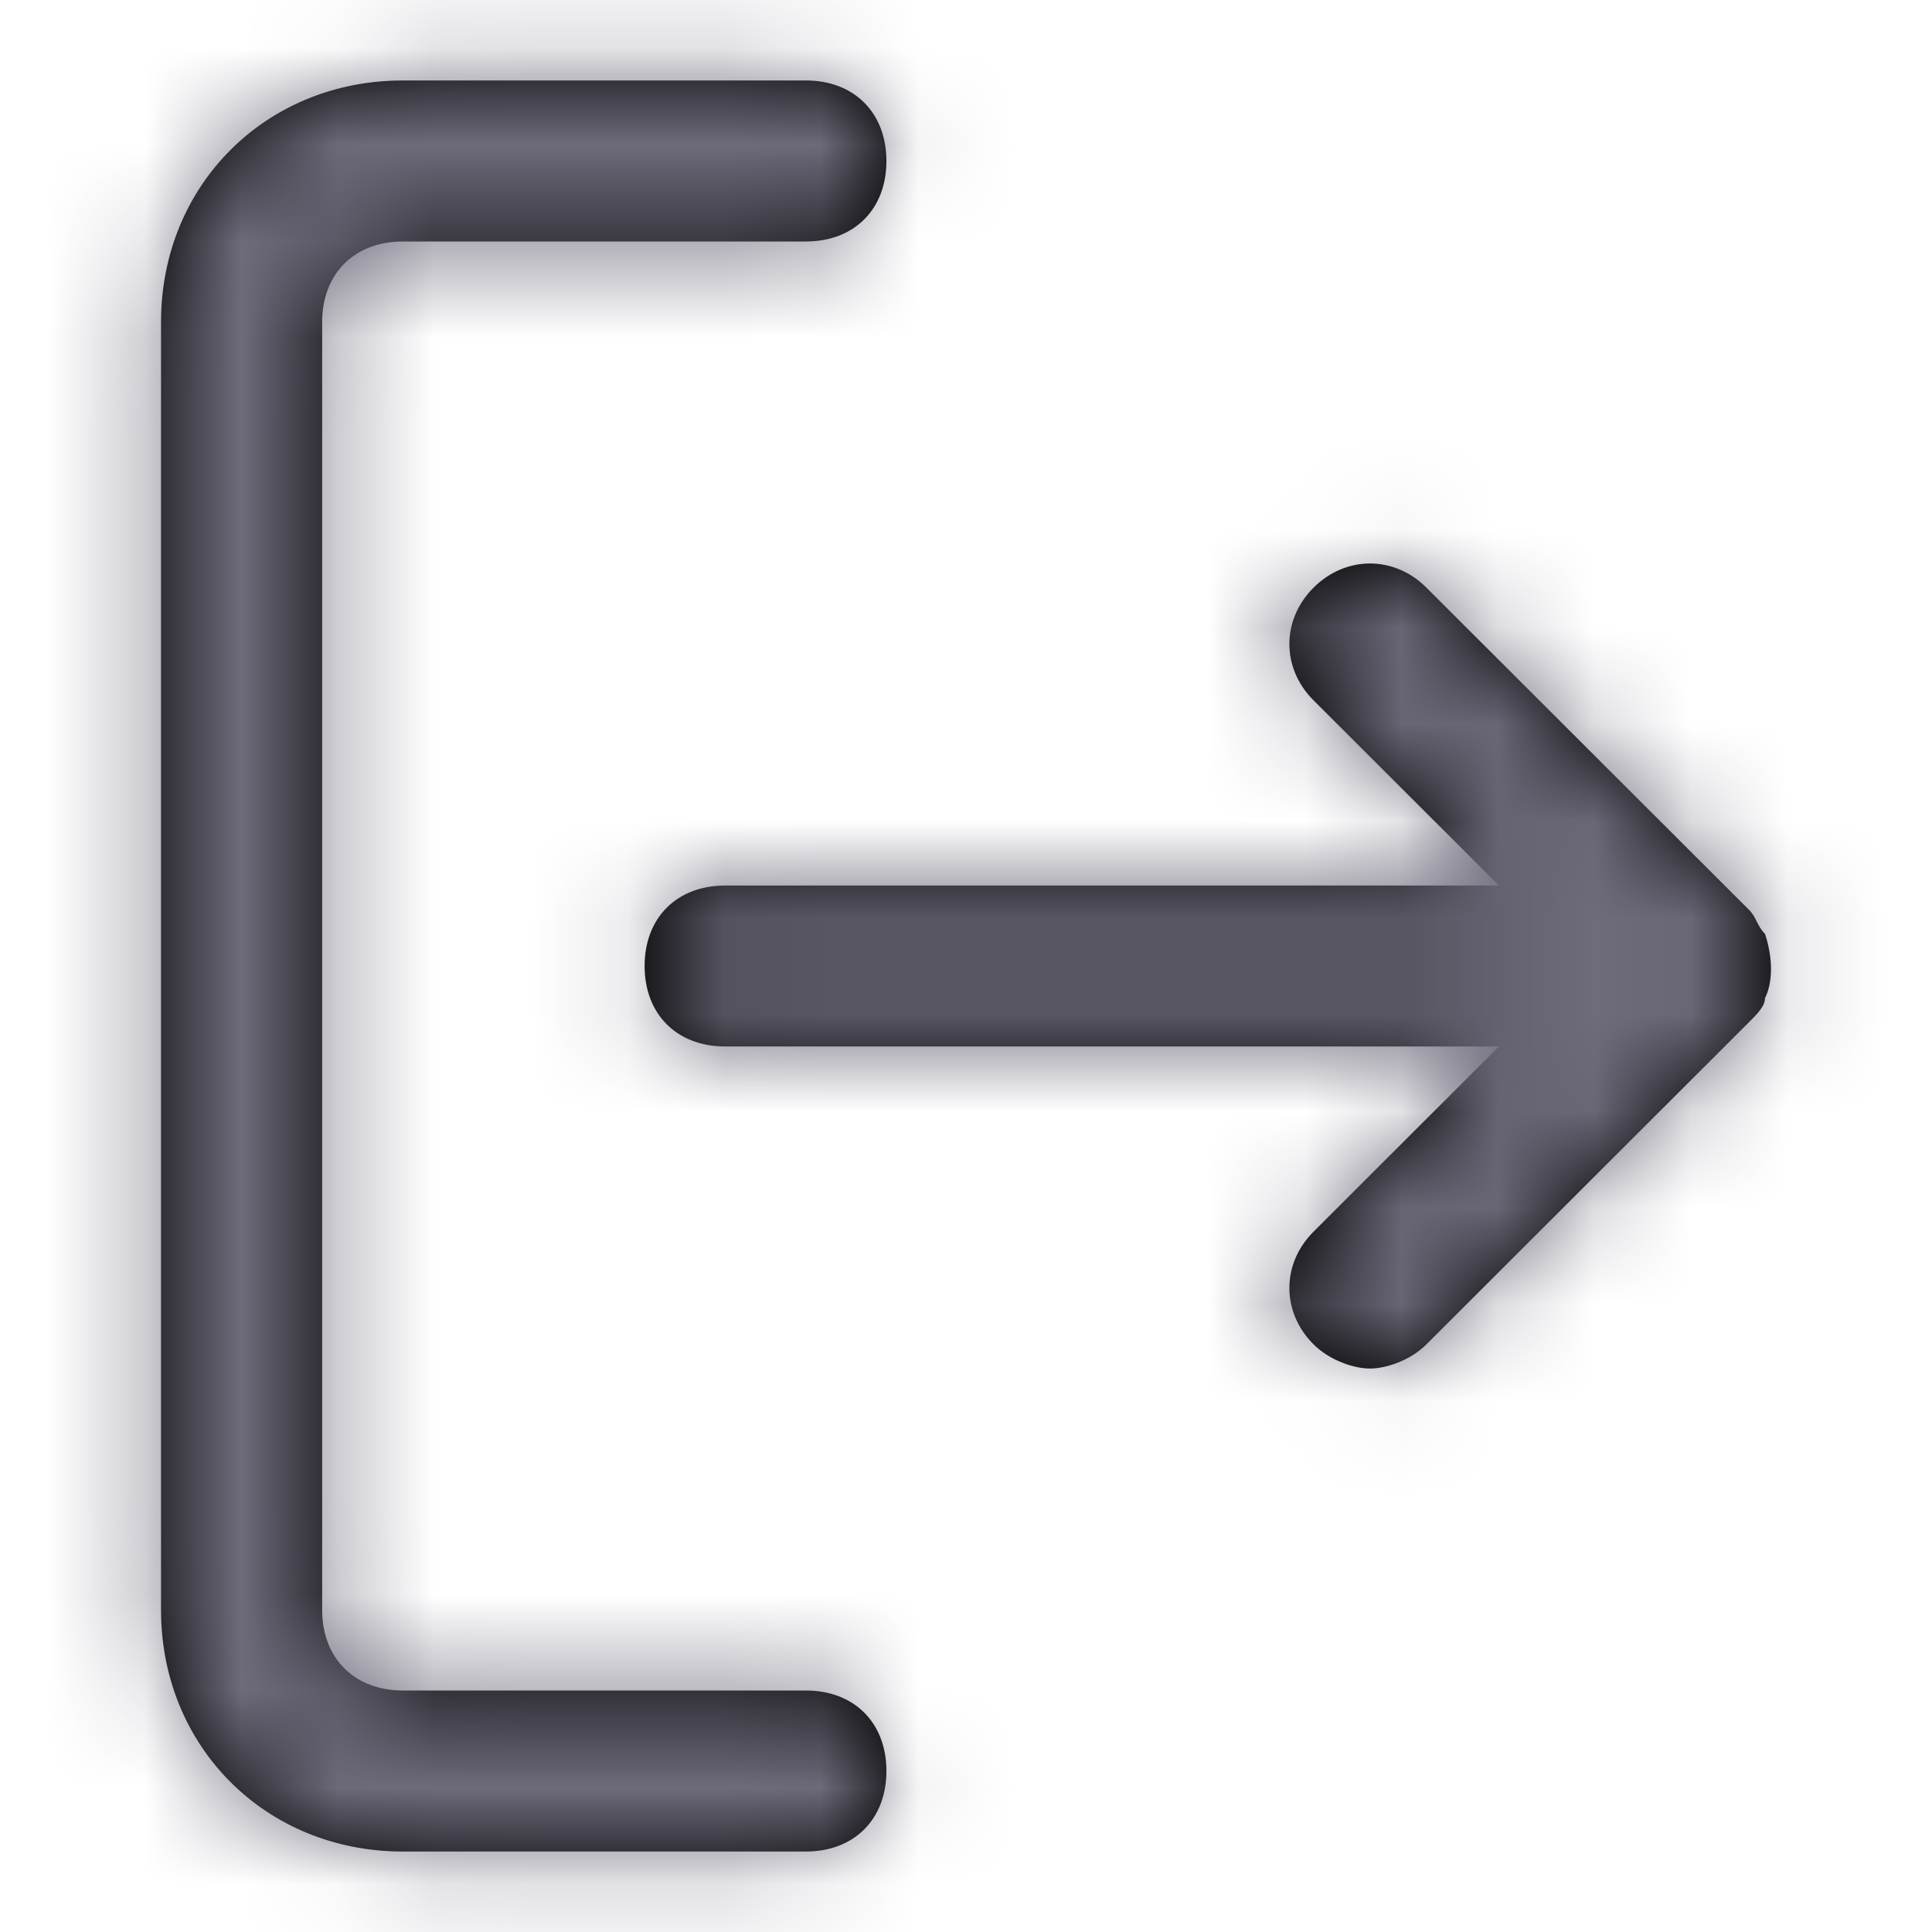 <svg width="20" height="20" viewBox="0 0 20 20" fill="none" xmlns="http://www.w3.org/2000/svg">
<path fill-rule="evenodd" clip-rule="evenodd" d="M8.342 19.167C8.842 19.167 9.176 18.833 9.176 18.333C9.176 17.833 8.842 17.5 8.342 17.5H4.17C3.669 17.5 3.335 17.167 3.335 16.667V3.333C3.335 2.833 3.669 2.5 4.17 2.5H8.342C8.842 2.5 9.176 2.167 9.176 1.667C9.176 1.167 8.842 0.833 8.342 0.833H4.17C2.751 0.833 1.667 1.917 1.667 3.333V16.667C1.667 18.083 2.751 19.167 4.17 19.167H8.342ZM18.271 9.667C18.354 9.917 18.354 10.167 18.271 10.333C18.271 10.417 18.187 10.5 18.104 10.583L14.766 13.917C14.6 14.083 14.349 14.167 14.182 14.167C14.015 14.167 13.765 14.083 13.598 13.917C13.264 13.583 13.264 13.083 13.598 12.75L15.517 10.833H7.507C7.007 10.833 6.673 10.5 6.673 10C6.673 9.5 7.007 9.167 7.507 9.167H15.517L13.598 7.25C13.264 6.917 13.264 6.417 13.598 6.083C13.932 5.75 14.433 5.75 14.766 6.083L18.104 9.417C18.146 9.458 18.166 9.5 18.187 9.542C18.208 9.583 18.229 9.625 18.271 9.667Z" fill="black"/>
<mask id="mask0_251_2221" style="mask-type:luminance" maskUnits="userSpaceOnUse" x="1" y="0" width="18" height="20">
<path fill-rule="evenodd" clip-rule="evenodd" d="M8.342 19.167C8.842 19.167 9.176 18.833 9.176 18.333C9.176 17.833 8.842 17.5 8.342 17.5H4.17C3.669 17.5 3.335 17.167 3.335 16.667V3.333C3.335 2.833 3.669 2.5 4.17 2.5H8.342C8.842 2.5 9.176 2.167 9.176 1.667C9.176 1.167 8.842 0.833 8.342 0.833H4.17C2.751 0.833 1.667 1.917 1.667 3.333V16.667C1.667 18.083 2.751 19.167 4.17 19.167H8.342ZM18.271 9.667C18.354 9.917 18.354 10.167 18.271 10.333C18.271 10.417 18.187 10.5 18.104 10.583L14.766 13.917C14.6 14.083 14.349 14.167 14.182 14.167C14.015 14.167 13.765 14.083 13.598 13.917C13.264 13.583 13.264 13.083 13.598 12.75L15.517 10.833H7.507C7.007 10.833 6.673 10.5 6.673 10C6.673 9.5 7.007 9.167 7.507 9.167H15.517L13.598 7.25C13.264 6.917 13.264 6.417 13.598 6.083C13.932 5.75 14.433 5.75 14.766 6.083L18.104 9.417C18.146 9.458 18.166 9.5 18.187 9.542C18.208 9.583 18.229 9.625 18.271 9.667Z" fill="white"/>
</mask>
<g mask="url(#mask0_251_2221)">
<rect width="20" height="20" fill="#6E6B7B"/>
</g>
</svg>
